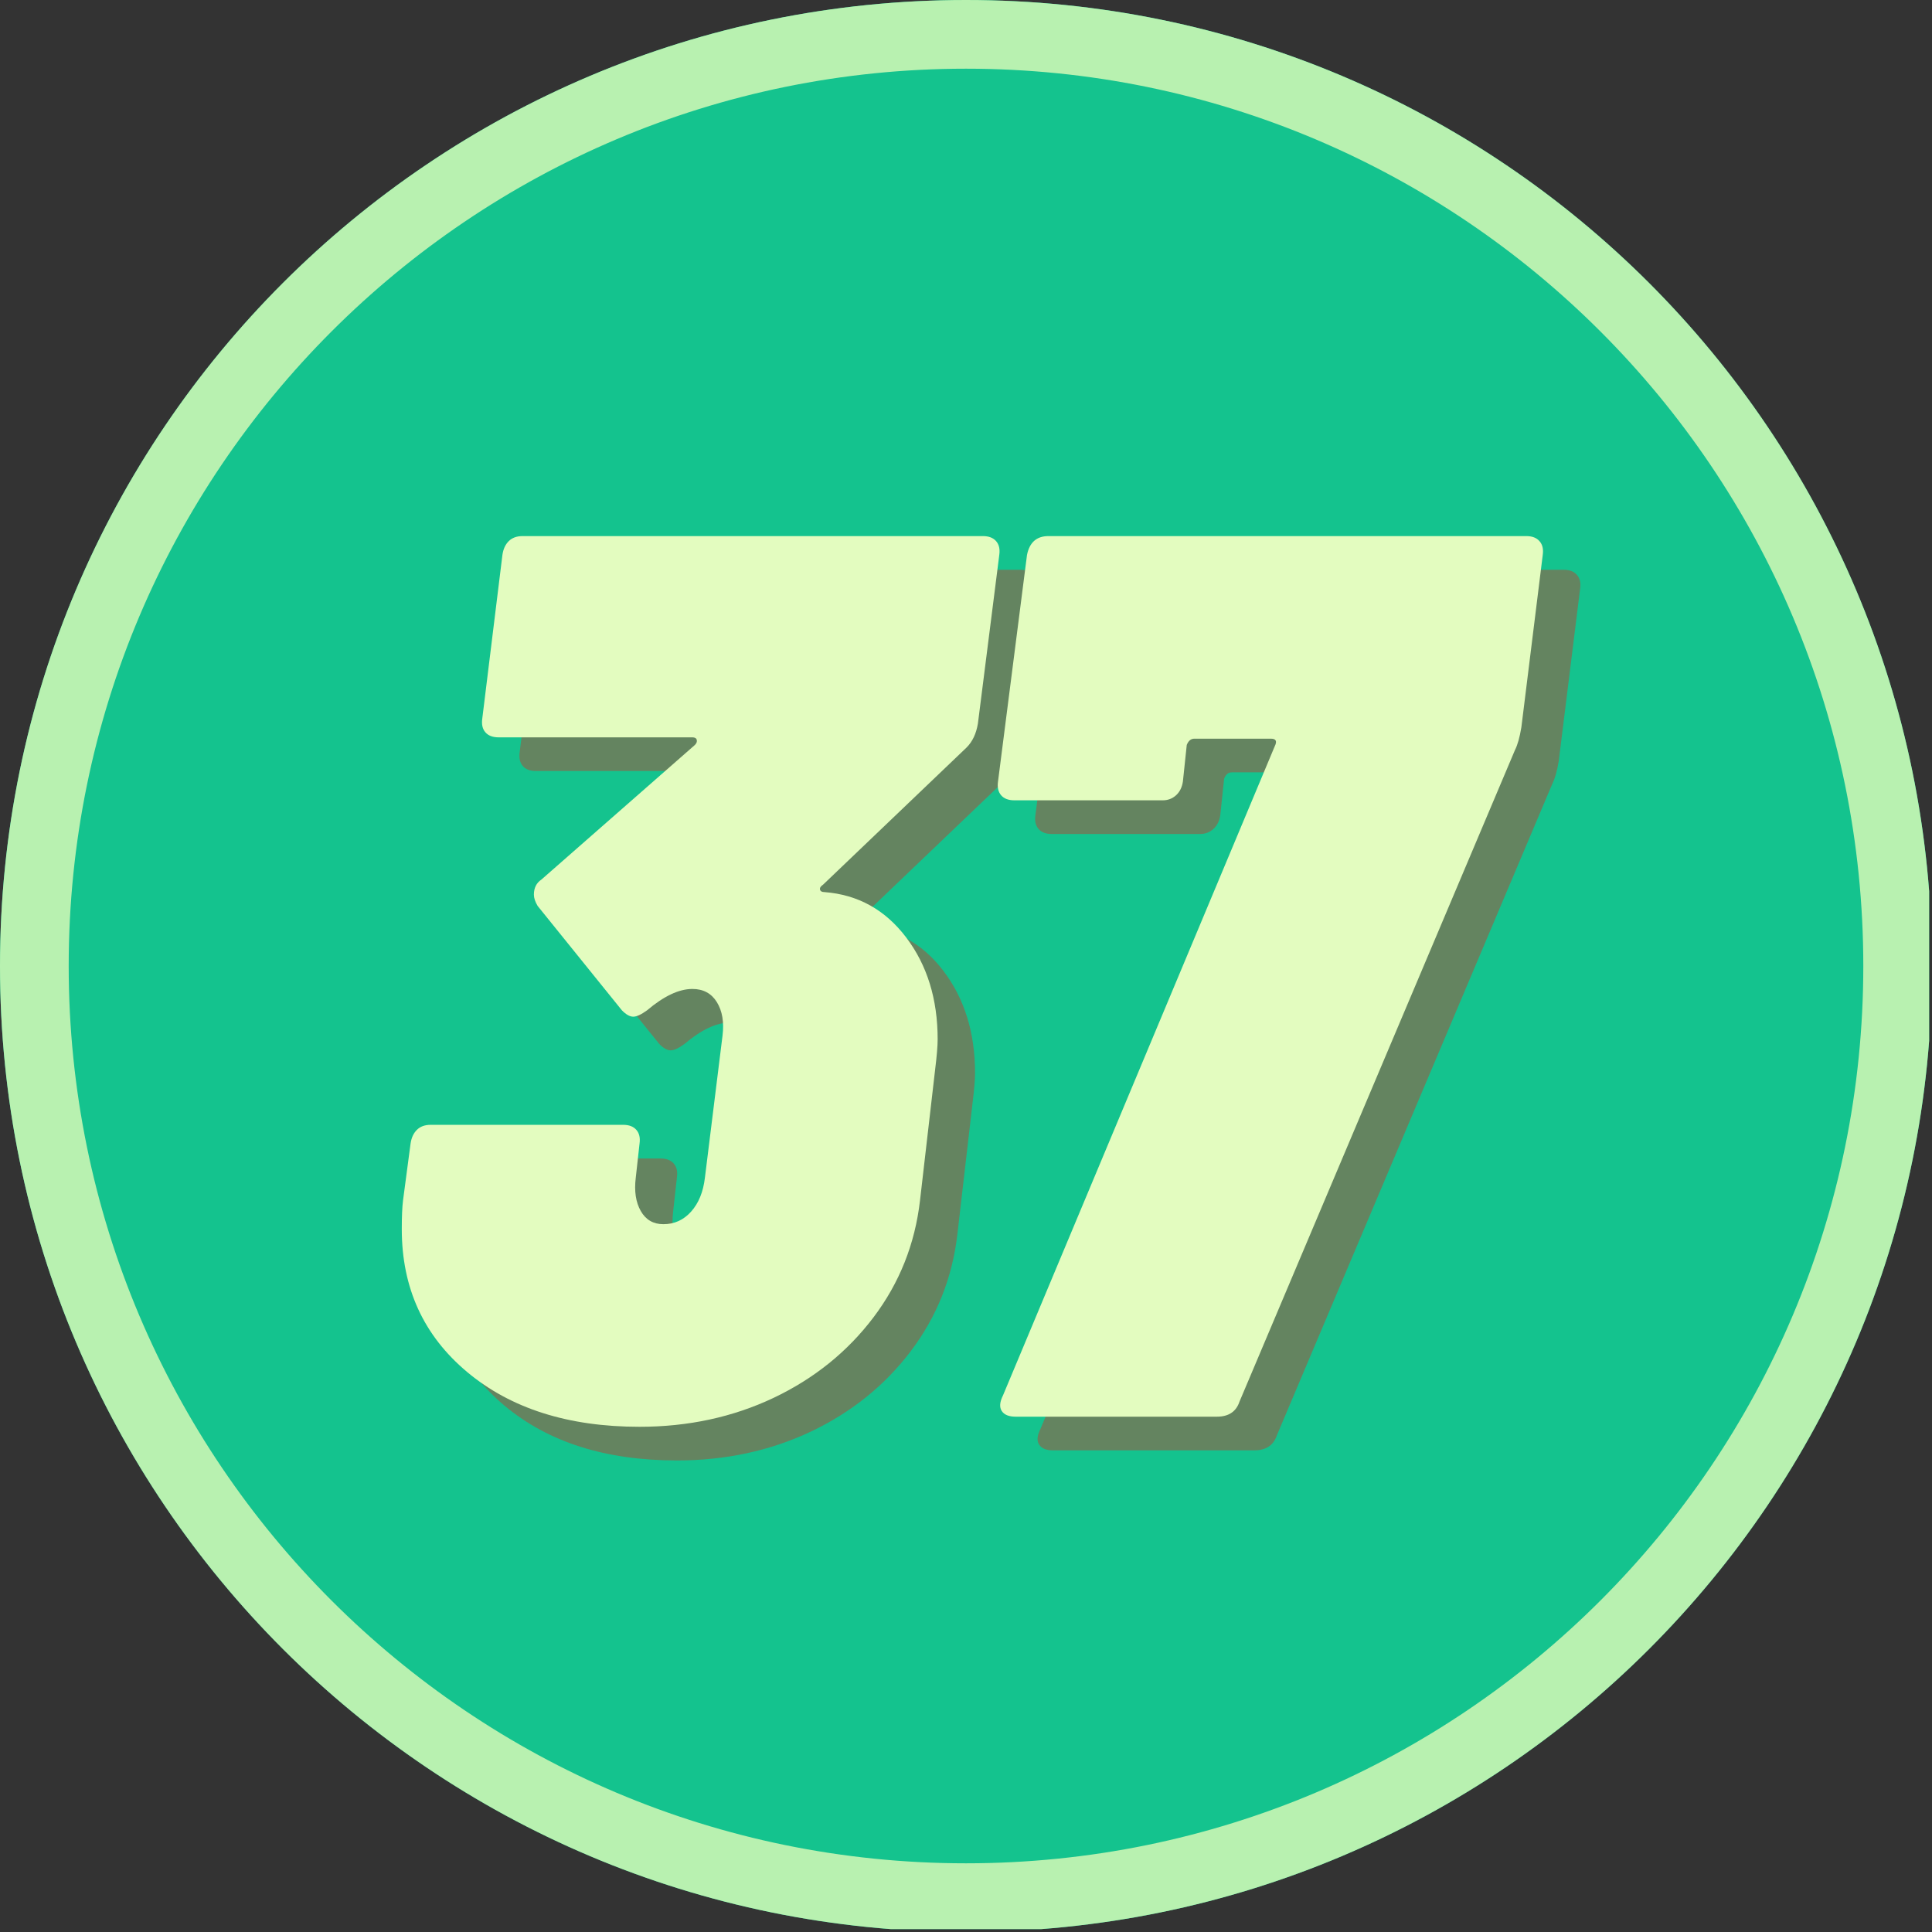 <svg xmlns="http://www.w3.org/2000/svg" xmlns:xlink="http://www.w3.org/1999/xlink" width="450" zoomAndPan="magnify" viewBox="0 0 337.5 337.5" height="450" preserveAspectRatio="xMidYMid meet" version="1.0"><rect x="0" y="0" width="337.5" height="337.5" fill="#333333" stroke="none"/><defs><g/><clipPath id="id1"><path d="M 0 0 L 337 0 L 337 337 L 0 337 Z M 0 0 " clip-rule="nonzero"/></clipPath><clipPath id="id2"><path d="M 0 0 L 337 0 L 337 337 L 0 337 Z M 0 0 " clip-rule="nonzero"/></clipPath><clipPath id="id3"><path d="M 168.75 0 C 75.551 0 0 75.551 0 168.75 C 0 261.949 75.551 337.5 168.75 337.5 C 261.949 337.5 337.5 261.949 337.5 168.75 C 337.5 75.551 261.949 0 168.75 0 " clip-rule="nonzero"/></clipPath></defs><g clip-path="url(#id1)"><path fill="#14c38e" d="M 168.75 0 C 75.551 0 0 75.551 0 168.75 C 0 261.949 75.551 337.5 168.75 337.5 C 261.949 337.5 337.5 261.949 337.5 168.75 C 337.5 75.551 261.949 0 168.75 0 " fill-opacity="1" fill-rule="nonzero"/></g><g clip-path="url(#id2)"><g clip-path="url(#id3)"><path stroke-linecap="butt" transform="matrix(0.75, 0, 0, 0.75, 0, 0)" fill="none" stroke-linejoin="miter" d="M 225 -0 C 100.734 -0 0 100.734 0 225 C 0 349.266 100.734 450 225 450 C 349.266 450 450 349.266 450 225 C 450 100.734 349.266 -0 225 -0 " stroke="#b8f1b0" stroke-width="32" stroke-opacity="1" stroke-miterlimit="4"/></g></g><g fill="#d32f23" fill-opacity="0.42"><g transform="translate(73.642, 253.361)"><g><path d="M 104.594 -153.828 C 105.625 -153.828 106.395 -153.531 106.906 -152.938 C 107.414 -152.352 107.598 -151.551 107.453 -150.531 L 103.719 -121.078 C 103.426 -119.316 102.77 -117.926 101.75 -116.906 L 76.688 -92.953 C 76.25 -92.66 76.066 -92.367 76.141 -92.078 C 76.211 -91.785 76.469 -91.641 76.906 -91.641 C 82.77 -91.191 87.531 -88.551 91.188 -83.719 C 94.852 -78.883 96.688 -72.953 96.688 -65.922 C 96.688 -64.754 96.539 -63 96.25 -60.656 L 93.609 -37.797 C 92.734 -30.18 90.023 -23.367 85.484 -17.359 C 80.941 -11.348 75.117 -6.656 68.016 -3.281 C 60.91 0.082 53.109 1.766 44.609 1.766 C 32.16 1.766 22.125 -1.422 14.5 -7.797 C 6.883 -14.172 3.078 -22.488 3.078 -32.75 C 3.078 -34.938 3.148 -36.617 3.297 -37.797 L 4.609 -47.688 C 4.754 -48.707 5.117 -49.508 5.703 -50.094 C 6.297 -50.688 7.102 -50.984 8.125 -50.984 L 41.75 -50.984 C 42.781 -50.984 43.551 -50.688 44.062 -50.094 C 44.57 -49.508 44.754 -48.707 44.609 -47.688 L 43.953 -41.75 C 43.66 -39.406 43.953 -37.461 44.828 -35.922 C 45.703 -34.391 47.02 -33.625 48.781 -33.625 C 50.688 -33.625 52.297 -34.352 53.609 -35.812 C 54.93 -37.281 55.738 -39.258 56.031 -41.75 L 59.109 -66.578 C 59.398 -68.922 59.07 -70.863 58.125 -72.406 C 57.176 -73.945 55.75 -74.719 53.844 -74.719 C 51.5 -74.719 48.859 -73.473 45.922 -70.984 C 44.898 -70.242 44.098 -69.875 43.516 -69.875 C 42.922 -69.875 42.258 -70.242 41.531 -70.984 L 26.812 -89.219 C 26.375 -89.945 26.156 -90.609 26.156 -91.203 C 26.156 -92.367 26.594 -93.242 27.469 -93.828 L 54.281 -117.344 C 54.57 -117.633 54.68 -117.926 54.609 -118.219 C 54.535 -118.52 54.281 -118.672 53.844 -118.672 L 20 -118.672 C 18.969 -118.672 18.195 -118.961 17.688 -119.547 C 17.176 -120.129 16.992 -120.938 17.141 -121.969 L 20.656 -150.531 C 20.801 -151.551 21.164 -152.352 21.75 -152.938 C 22.344 -153.531 23.148 -153.828 24.172 -153.828 Z M 104.594 -153.828 "/></g></g></g><g fill="#d32f23" fill-opacity="0.42"><g transform="translate(170.329, 253.361)"><g><path d="M 13.625 0 C 12.445 0 11.641 -0.328 11.203 -0.984 C 10.766 -1.648 10.836 -2.566 11.422 -3.734 L 58.891 -117.125 C 59.328 -118 59.109 -118.438 58.234 -118.438 L 44.828 -118.438 C 44.242 -118.438 43.805 -118.07 43.516 -117.344 L 42.844 -110.969 C 42.695 -109.945 42.297 -109.141 41.641 -108.547 C 40.984 -107.961 40.211 -107.672 39.328 -107.672 L 13.406 -107.672 C 12.375 -107.672 11.602 -107.961 11.094 -108.547 C 10.582 -109.141 10.398 -109.945 10.547 -110.969 L 15.609 -150.531 C 16.047 -152.727 17.289 -153.828 19.344 -153.828 L 102.844 -153.828 C 103.863 -153.828 104.629 -153.531 105.141 -152.938 C 105.66 -152.352 105.848 -151.551 105.703 -150.531 L 101.969 -120.422 C 101.676 -118.66 101.305 -117.344 100.859 -116.469 L 52.734 -2.641 C 52.148 -0.879 50.832 0 48.781 0 Z M 13.625 0 "/></g></g></g><g fill="#e3fcbf" fill-opacity="1"><g transform="translate(67.11, 247.479)"><g><path d="M 104.594 -153.828 C 105.625 -153.828 106.395 -153.531 106.906 -152.938 C 107.414 -152.352 107.598 -151.551 107.453 -150.531 L 103.719 -121.078 C 103.426 -119.316 102.77 -117.926 101.75 -116.906 L 76.688 -92.953 C 76.25 -92.66 76.066 -92.367 76.141 -92.078 C 76.211 -91.785 76.469 -91.641 76.906 -91.641 C 82.77 -91.191 87.531 -88.551 91.188 -83.719 C 94.852 -78.883 96.688 -72.953 96.688 -65.922 C 96.688 -64.754 96.539 -63 96.25 -60.656 L 93.609 -37.797 C 92.734 -30.18 90.023 -23.367 85.484 -17.359 C 80.941 -11.348 75.117 -6.656 68.016 -3.281 C 60.91 0.082 53.109 1.766 44.609 1.766 C 32.16 1.766 22.125 -1.422 14.5 -7.797 C 6.883 -14.172 3.078 -22.488 3.078 -32.75 C 3.078 -34.938 3.148 -36.617 3.297 -37.797 L 4.609 -47.688 C 4.754 -48.707 5.117 -49.508 5.703 -50.094 C 6.297 -50.688 7.102 -50.984 8.125 -50.984 L 41.75 -50.984 C 42.781 -50.984 43.551 -50.688 44.062 -50.094 C 44.57 -49.508 44.754 -48.707 44.609 -47.688 L 43.953 -41.75 C 43.66 -39.406 43.953 -37.461 44.828 -35.922 C 45.703 -34.391 47.02 -33.625 48.781 -33.625 C 50.688 -33.625 52.297 -34.352 53.609 -35.812 C 54.93 -37.281 55.738 -39.258 56.031 -41.75 L 59.109 -66.578 C 59.398 -68.922 59.07 -70.863 58.125 -72.406 C 57.176 -73.945 55.75 -74.719 53.844 -74.719 C 51.5 -74.719 48.859 -73.473 45.922 -70.984 C 44.898 -70.242 44.098 -69.875 43.516 -69.875 C 42.922 -69.875 42.258 -70.242 41.531 -70.984 L 26.812 -89.219 C 26.375 -89.945 26.156 -90.609 26.156 -91.203 C 26.156 -92.367 26.594 -93.242 27.469 -93.828 L 54.281 -117.344 C 54.57 -117.633 54.68 -117.926 54.609 -118.219 C 54.535 -118.52 54.281 -118.672 53.844 -118.672 L 20 -118.672 C 18.969 -118.672 18.195 -118.961 17.688 -119.547 C 17.176 -120.129 16.992 -120.938 17.141 -121.969 L 20.656 -150.531 C 20.801 -151.551 21.164 -152.352 21.75 -152.938 C 22.344 -153.531 23.148 -153.828 24.172 -153.828 Z M 104.594 -153.828 "/></g></g></g><g fill="#e3fcbf" fill-opacity="1"><g transform="translate(163.797, 247.479)"><g><path d="M 13.625 0 C 12.445 0 11.641 -0.328 11.203 -0.984 C 10.766 -1.648 10.836 -2.566 11.422 -3.734 L 58.891 -117.125 C 59.328 -118 59.109 -118.438 58.234 -118.438 L 44.828 -118.438 C 44.242 -118.438 43.805 -118.07 43.516 -117.344 L 42.844 -110.969 C 42.695 -109.945 42.297 -109.141 41.641 -108.547 C 40.984 -107.961 40.211 -107.672 39.328 -107.672 L 13.406 -107.672 C 12.375 -107.672 11.602 -107.961 11.094 -108.547 C 10.582 -109.141 10.398 -109.945 10.547 -110.969 L 15.609 -150.531 C 16.047 -152.727 17.289 -153.828 19.344 -153.828 L 102.844 -153.828 C 103.863 -153.828 104.629 -153.531 105.141 -152.938 C 105.66 -152.352 105.848 -151.551 105.703 -150.531 L 101.969 -120.422 C 101.676 -118.66 101.305 -117.344 100.859 -116.469 L 52.734 -2.641 C 52.148 -0.879 50.832 0 48.781 0 Z M 13.625 0 "/></g></g></g></svg>